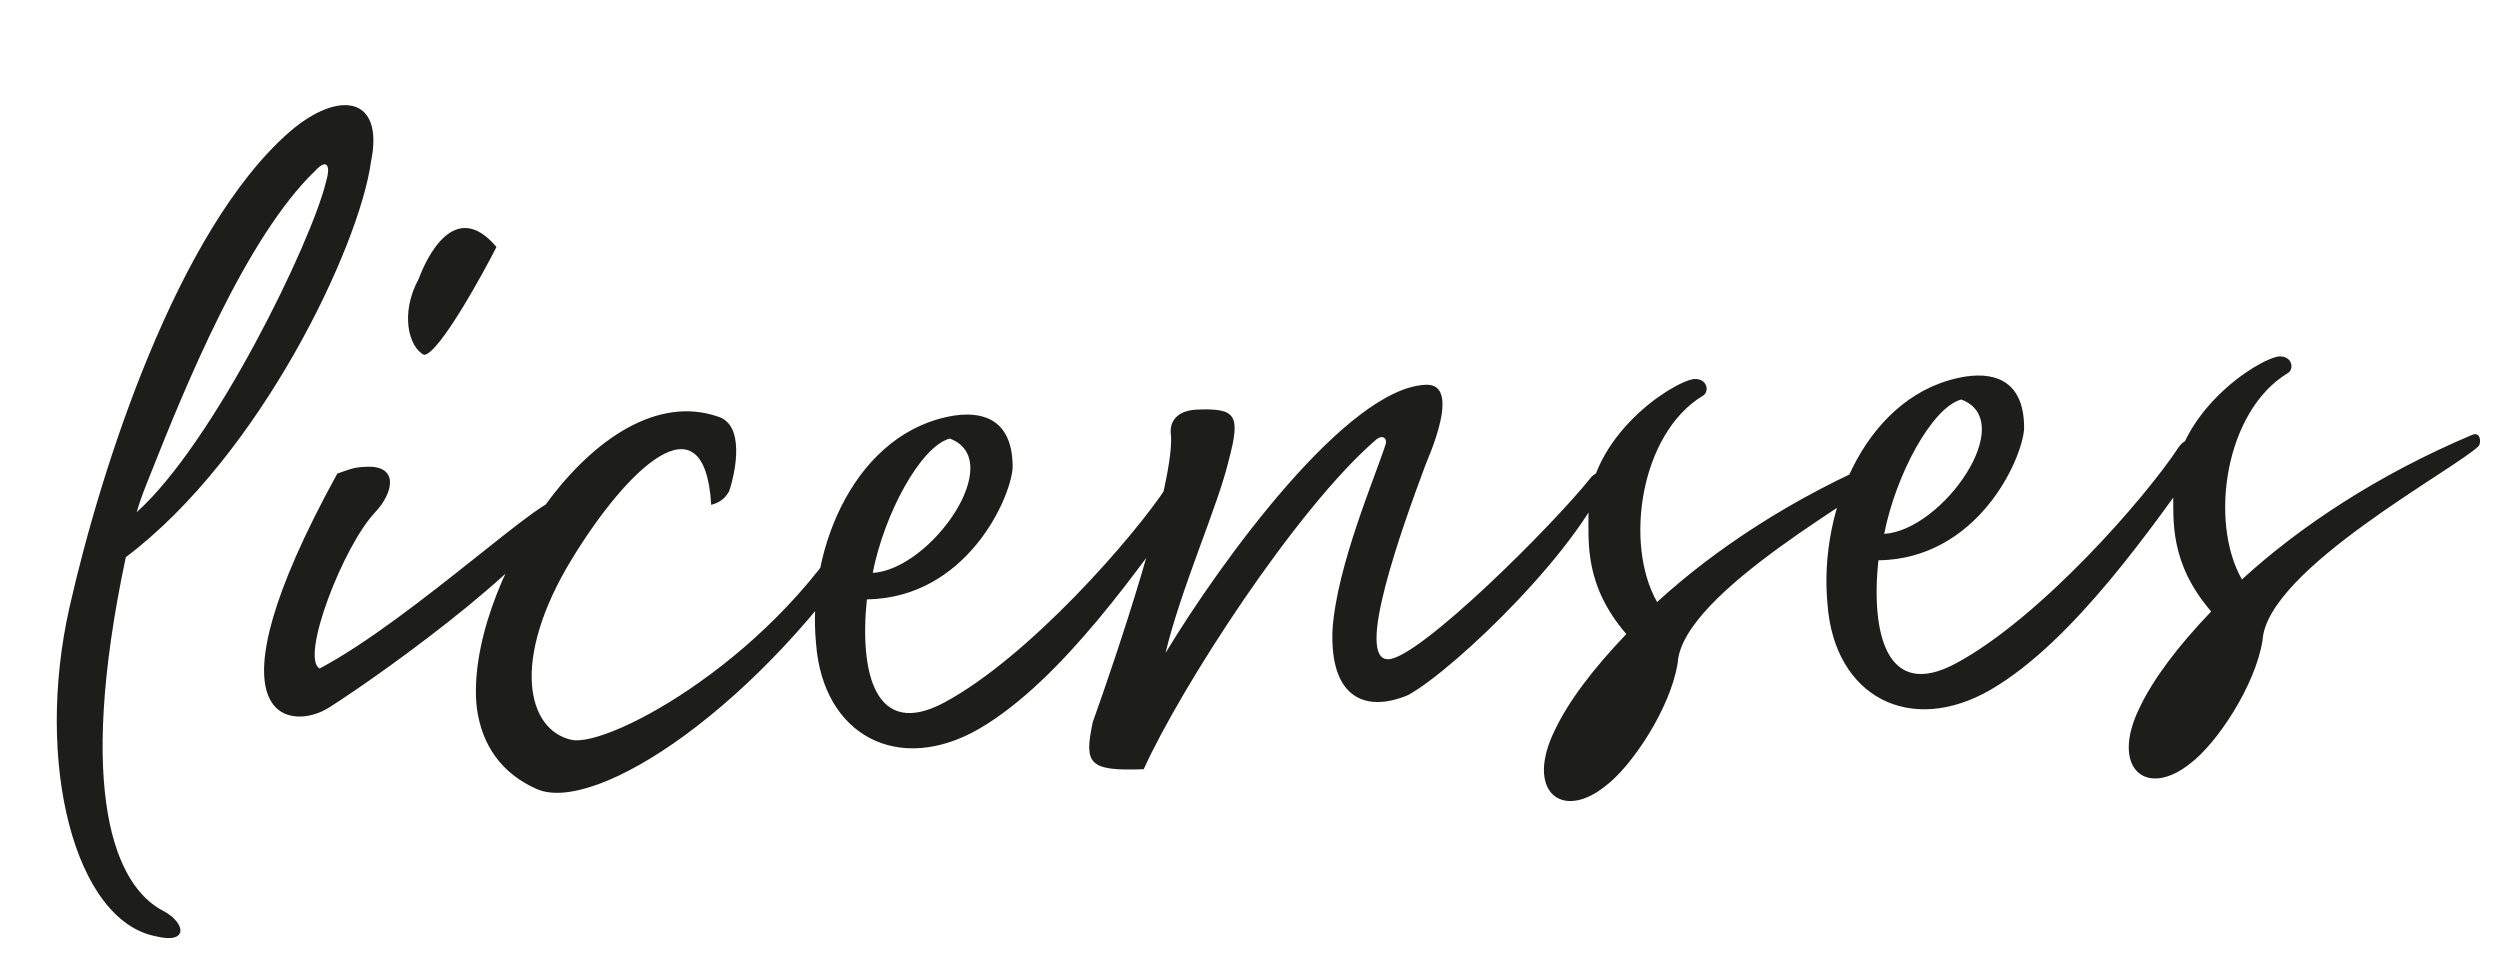 <svg width="219" height="84" viewBox="0 0 219 84" fill="none" xmlns="http://www.w3.org/2000/svg">
<path d="M32.501 14.155C33.68 8.405 29.656 7.86 25.394 11.527C15.518 20.114 8.822 41.088 6.087 53.203C3.011 66.831 6.548 80.705 13.705 82.03C16.534 82.722 16.26 80.831 14.319 79.805C10.134 77.665 6.62 69.594 11.021 48.809C22.788 39.949 31.487 21.599 32.501 14.155ZM13.146 41.622C16.246 33.796 21.548 20.782 27.627 14.943C28.588 13.905 29.007 14.39 28.565 15.908C27.271 21.262 18.741 38.804 11.97 44.87C12.323 43.655 12.781 42.536 13.146 41.622ZM43.489 21.636C39.819 17.275 37.325 22.675 36.691 24.401C35.008 27.468 35.823 30.439 37.149 31.088C38.448 31.038 42.467 23.677 43.489 21.636ZM29.545 41.489C17.576 63.267 25.413 64.065 28.737 62.035C33.817 58.837 49.589 47.42 48.954 43.942C48.593 42.355 36.338 54.136 28.002 58.561C26.265 57.628 30.088 47.773 32.877 44.863C34.511 43.099 34.922 40.781 32.124 40.889C31.024 40.931 30.828 41.039 29.545 41.489ZM62.301 44.227C63.093 43.997 63.481 43.682 63.858 43.067C64.488 41.241 65.233 37.209 62.904 36.498C52.253 32.807 40.58 51.871 41.773 62.033C42.196 65.219 43.895 67.755 47.051 69.134C52.24 71.336 66.585 61.875 76.887 46.166C78.324 44.51 77.866 40.424 75.511 44.218C68.314 57.405 53.415 65.486 50.087 64.814C46.151 63.965 44.713 57.816 50.077 49.003C54.876 41.112 61.724 34.443 62.301 44.227ZM82.694 61.554C76.614 64.791 75.283 58.838 75.94 52.508C84.641 52.372 88.51 43.716 88.706 41.007C88.751 37.002 86.41 35.991 83.624 36.399C75.069 37.73 70.658 47.908 71.486 56.382C72.098 64.465 78.736 67.911 85.784 63.836C93.124 59.55 100.037 49.376 104.314 43.506C104.871 42.384 103.218 41.047 102.18 42.688C99.345 47.001 90.145 57.563 82.694 61.554ZM83.201 38.417C88.279 40.322 81.543 49.889 76.451 50.186C77.453 45.044 80.627 39.117 83.201 38.417ZM116.729 55.136C116.465 61.251 119.713 62.426 123.356 60.885C127.472 58.624 138.954 47.573 141.009 41.189C141.098 40.886 139.814 41.335 139.43 41.751C135.994 46.086 124.332 57.645 121.634 57.749C118.636 57.865 122.793 46.296 124.879 40.711C125.059 40.204 128.106 33.581 124.909 33.705C118.014 33.971 106.989 49.107 102.098 57.202C103.477 51.445 106.704 44.315 107.649 40.275C108.698 36.332 108.275 35.748 104.878 35.879C103.379 35.937 102.506 36.671 102.553 37.87C103.107 41.852 97.624 57.975 95.727 63.252C94.966 66.884 95.293 67.572 100.189 67.383C103.417 60.253 113.519 44.552 120.589 38.475C121.173 38.052 121.489 38.44 121.404 38.844C120.513 41.68 117.113 49.517 116.729 55.136ZM146.967 58.072C147.328 51.853 163.999 43.004 165.924 41.028C166.112 40.721 166.077 39.821 165.386 40.048C157.015 43.574 150.187 48.14 145.16 52.738C142.262 47.646 143.69 37.983 149.166 34.67C149.754 34.347 149.608 33.151 148.409 33.198C146.418 33.475 139.197 38.257 139.152 44.864C139.156 47.565 138.799 51.282 142.466 55.544C139.581 58.557 137.39 61.444 136.188 63.992C133.59 69.296 136.796 71.975 140.677 68.823C142.914 67.135 146.322 62.1 146.967 58.072ZM171.299 58.133C165.22 61.37 163.889 55.417 164.545 49.087C173.247 48.951 177.116 40.296 177.311 37.586C177.357 33.581 175.016 32.571 172.23 32.979C163.675 34.31 159.264 44.487 160.092 52.962C160.704 61.044 167.342 64.491 174.39 60.416C181.73 56.13 188.643 45.955 192.919 40.086C193.477 38.964 191.824 37.626 190.786 39.268C187.95 43.58 178.751 54.143 171.299 58.133ZM171.807 34.996C176.885 36.902 170.149 46.469 165.056 46.766C166.059 41.623 169.232 35.696 171.807 34.996ZM198.199 56.094C198.559 49.876 215.23 41.026 217.155 39.05C217.344 38.743 217.309 37.843 216.617 38.07C208.247 41.596 201.418 46.163 196.392 50.76C193.493 45.668 194.921 36.006 200.398 32.692C200.986 32.369 200.839 31.174 199.64 31.22C197.649 31.497 190.429 36.279 190.383 42.886C190.388 45.588 190.031 49.304 193.698 53.566C190.812 56.58 188.622 59.466 187.419 62.014C184.822 67.319 188.027 69.997 191.909 66.845C194.145 65.157 197.554 60.122 198.199 56.094Z" fill="#1D1D1A"/>
</svg>
